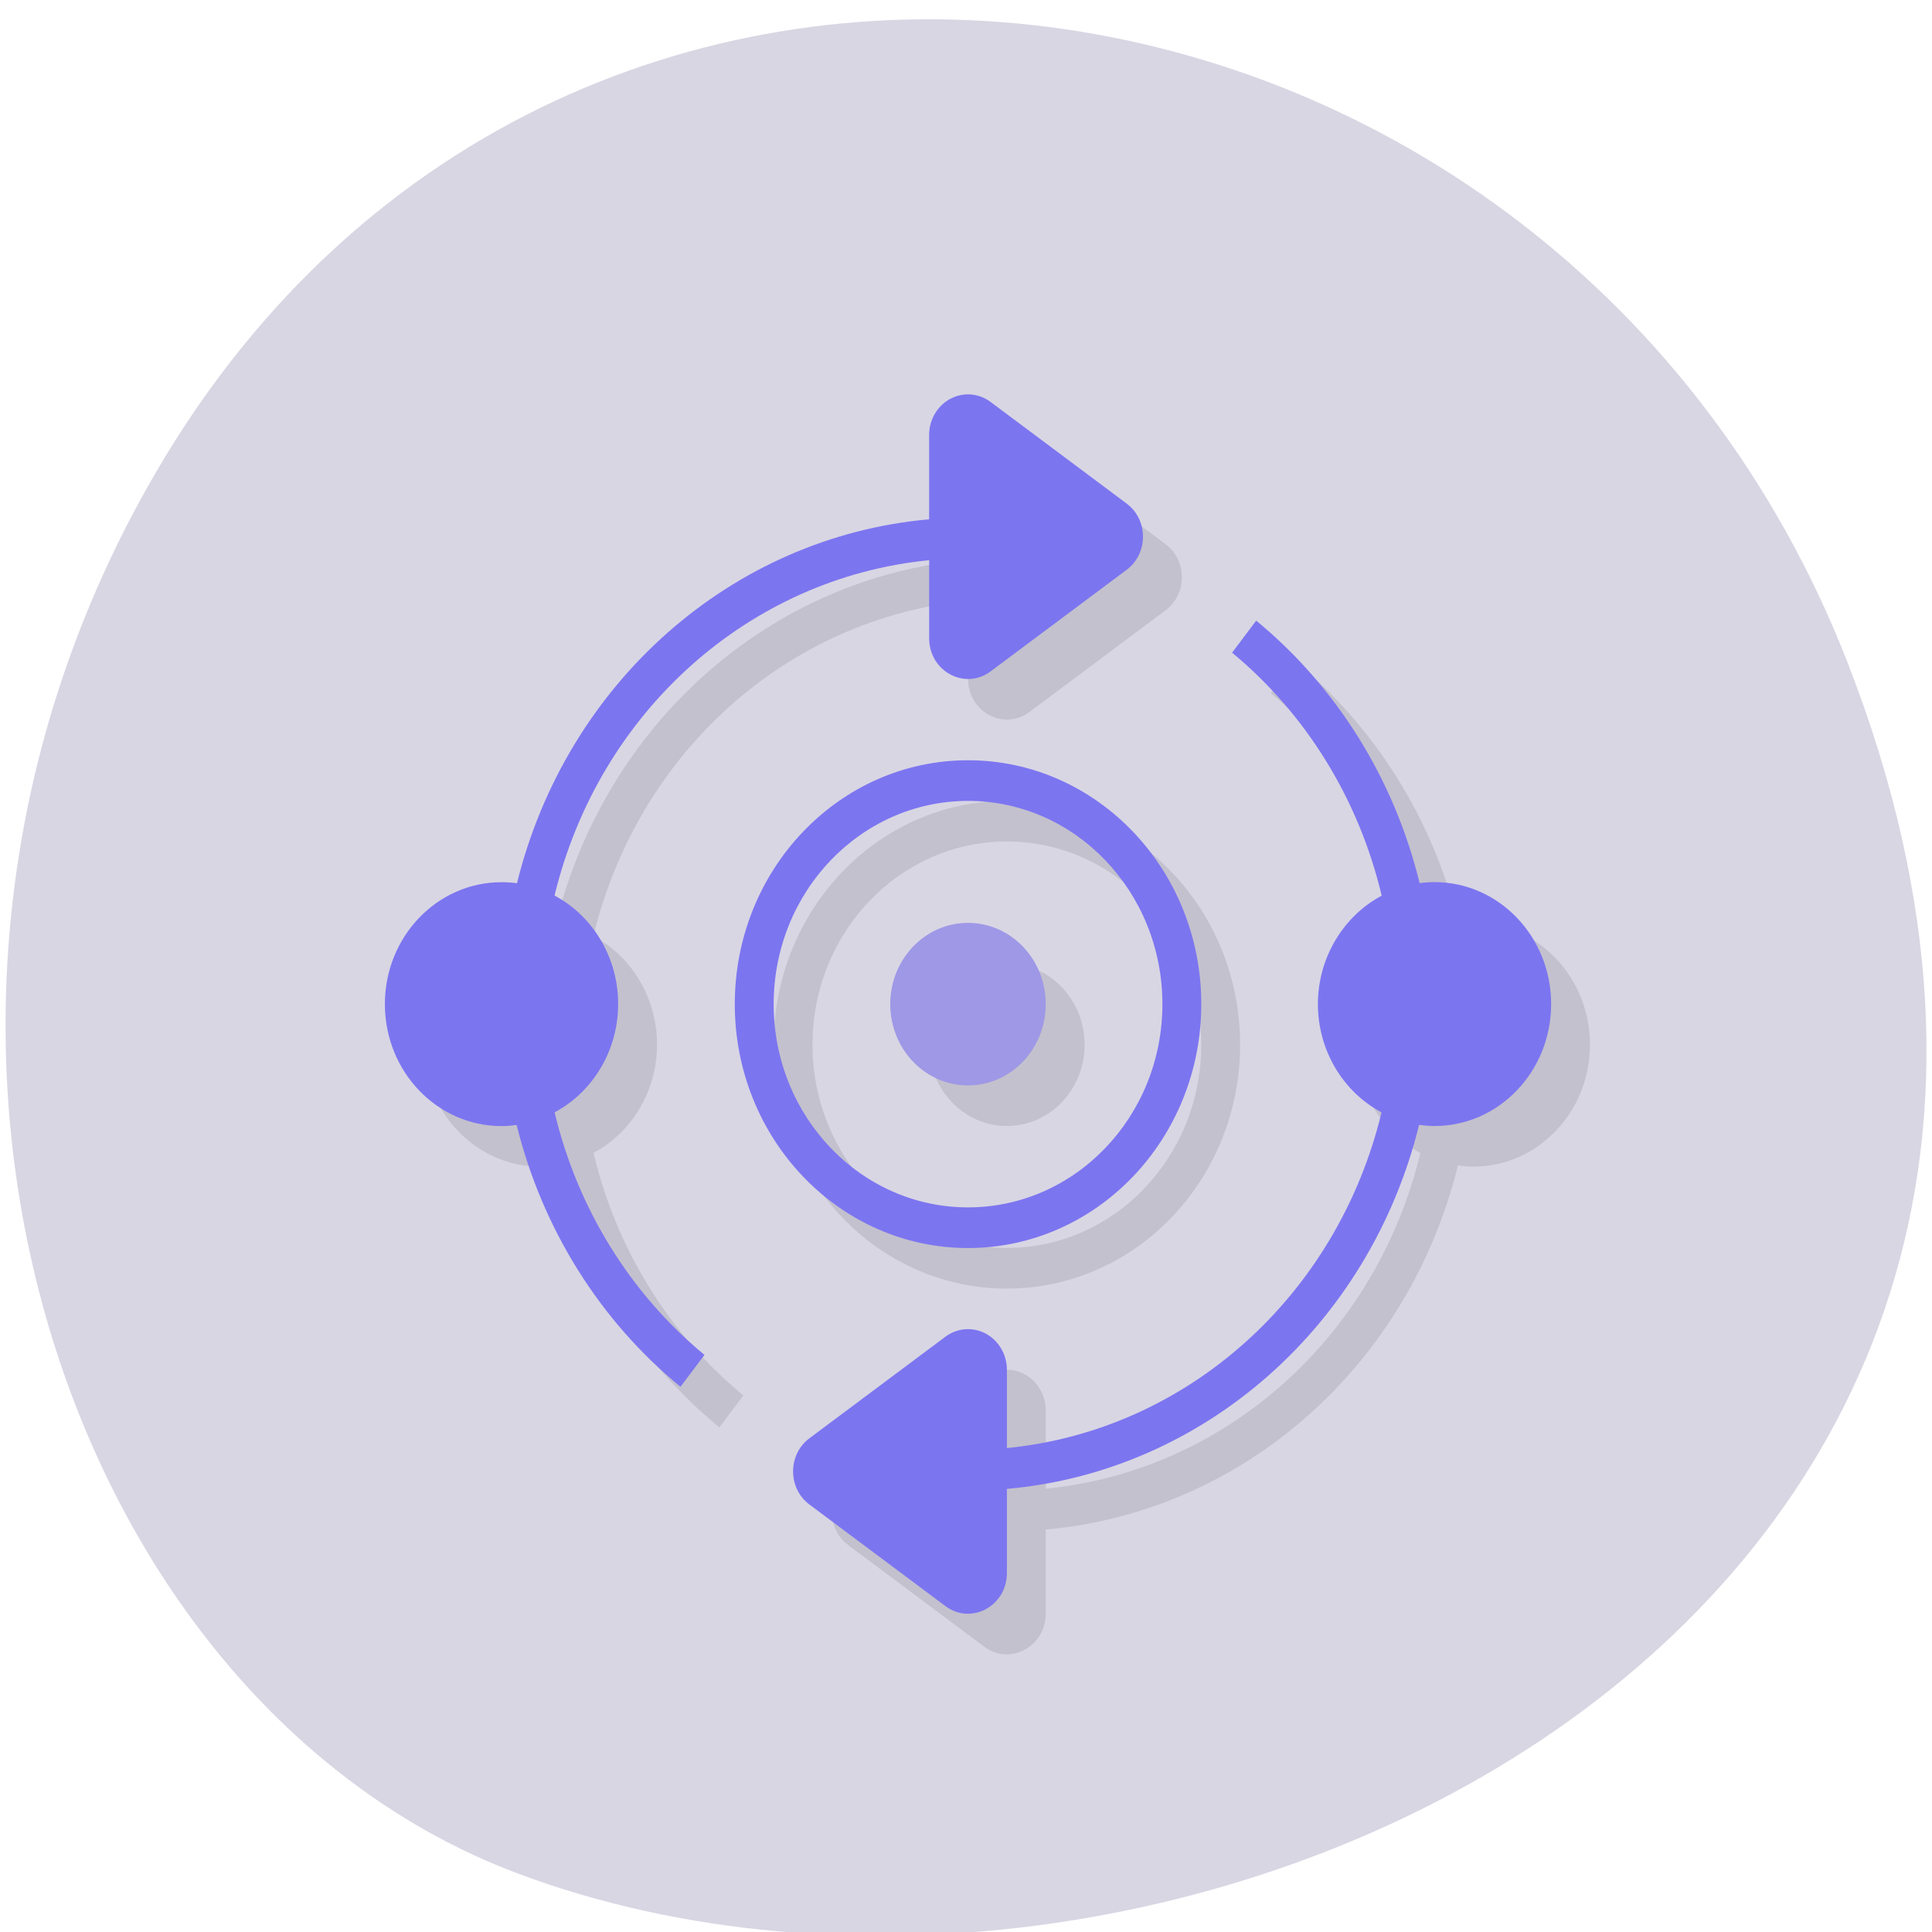 <svg xmlns="http://www.w3.org/2000/svg" viewBox="0 0 256 256"><g color="#000" fill="#d8d6e3"><path d="m 244.84 882.37 c 49.681 128.5 -89.55 194.42 -176.23 161.67 -60.5 -22.859 -90.65 -113.97 -47.683 -187.62 54.22 -92.93 185.6 -73.16 223.92 25.949 z" transform="matrix(1 0 0 0.992 0 -787.44)"/></g><g transform="matrix(5.151 0 0 5.386 4.64 3.79)"><path d="m 24,13.07 c -5.076,0.431 -9.326,4.02 -10.602,8.953 L 10,24.998 c 0,1.657 1.343,3 3,3 0.13,0 0.26,-0.011 0.389,-0.029 0.659,2.552 2.14,4.817 4.215,6.443 l 0.617,-0.785 c -1.91,-1.508 -3.266,-3.606 -3.855,-5.967 1,-0.511 1.633,-1.537 1.635,-2.662 0.002,-1.125 -0.632,-2.16 -1.637,-2.672 1.143,-4.512 5,-7.816 9.637,-8.25 v 1.922 c 10e-4,0.813 0.921,1.286 1.582,0.813 l 3.5,-2.5 c 0.558,-0.399 0.558,-1.228 0,-1.627 l -3.5,-2.5 z m 8.412,2.494 -0.619,0.787 c 1.909,1.512 3.262,3.615 3.848,5.979 -1,0.511 -1.641,1.542 -1.641,2.668 0,1.126 0.635,2.153 1.637,2.664 -1.141,4.515 -5,7.823 -9.637,8.258 v -1.924 c 0,-0.375 -0.209,-0.719 -0.543,-0.891 -0.333,-0.171 -0.734,-0.142 -1.039,0.076 l -3.5,2.5 c -0.558,0.399 -0.558,1.228 0,1.627 l 3.5,2.5 c 0.662,0.473 1.581,10e-4 1.582,-0.813 v -2.07 c 5.078,-0.431 9.33,-4.02 10.604,-8.957 0.131,0.018 0.264,0.029 0.396,0.029 1.657,0.001 3,-1.343 3,-3 0,-1.657 -1.343,-3 -3,-3 -0.128,0 -0.256,0.009 -0.383,0.025 -0.653,-2.557 -2.131,-4.827 -4.205,-6.459 z M 25,18.998 c -3.314,0 -6,2.686 -6,6 0,3.314 2.686,6 6,6 3.314,0 6,-2.686 6,-6 0,-3.314 -2.686,-6 -6,-6 z m 0,1 c 2.761,0 5,2.239 5,5 0,2.761 -2.239,5 -5,5 -2.761,0 -5,-2.239 -5,-5 0,-2.761 2.239,-5 5,-5 z m 0,3 -2,2 c 0,1.105 0.895,2 2,2 1.105,0 2,-0.895 2,-2 0,-1.105 -0.895,-2 -2,-2 z" opacity="0.1"/><path d="M 23.938,9 C 23.803,9.008 23.668,9.045 23.543,9.109 23.209,9.281 23,9.624 23,10 v 2.072 c -5.076,0.431 -9.326,4.02 -10.602,8.953 C 12.266,21.008 12.133,21 12,21 c -1.657,0 -3,1.343 -3,3 0,1.657 1.343,3 3,3 0.13,0 0.26,-0.011 0.389,-0.029 0.659,2.552 2.14,4.817 4.215,6.443 l 0.617,-0.785 c -1.91,-1.508 -3.266,-3.606 -3.855,-5.967 1,-0.511 1.633,-1.537 1.635,-2.662 0.002,-1.125 -0.632,-2.16 -1.637,-2.672 1.143,-4.512 5,-7.816 9.637,-8.25 V 15 c 10e-4,0.813 0.921,1.286 1.582,0.813 l 3.5,-2.5 c 0.558,-0.399 0.558,-1.228 0,-1.627 l -3.5,-2.5 C 24.393,9.05 24.164,8.986 23.938,9 z m 7.475,5.566 -0.619,0.787 c 1.909,1.512 3.262,3.615 3.848,5.978 -1,0.511 -1.641,1.542 -1.641,2.668 0,1.126 0.635,2.153 1.637,2.664 -1.141,4.515 -5,7.823 -9.637,8.258 v -1.924 c 0,-0.375 -0.209,-0.719 -0.543,-0.891 -0.333,-0.171 -0.734,-0.142 -1.039,0.076 l -3.5,2.5 c -0.558,0.399 -0.558,1.228 0,1.627 l 3.5,2.5 c 0.662,0.473 1.581,0.001 1.582,-0.813 v -2.07 c 5.078,-0.431 9.329,-4.02 10.604,-8.957 0.131,0.018 0.264,0.029 0.396,0.029 1.657,10e-4 3,-1.343 3,-3 0,-1.657 -1.343,-3 -3,-3 -0.128,0 -0.256,0.009 -0.383,0.025 -0.653,-2.557 -2.131,-4.827 -4.205,-6.459 z M 24.001,18 c -3.314,0 -6,2.686 -6,6 0,3.314 2.686,6 6,6 3.314,0 6,-2.686 6,-6 0,-3.314 -2.686,-6 -6,-6 z m 0,1 c 2.761,0 5,2.239 5,5 0,2.761 -2.239,5 -5,5 -2.761,0 -5,-2.239 -5,-5 0,-2.761 2.239,-5 5,-5 z" fill="#7c75f0"/><circle r="2" cy="24" cx="24" fill="#9f98e6"/></g></svg>